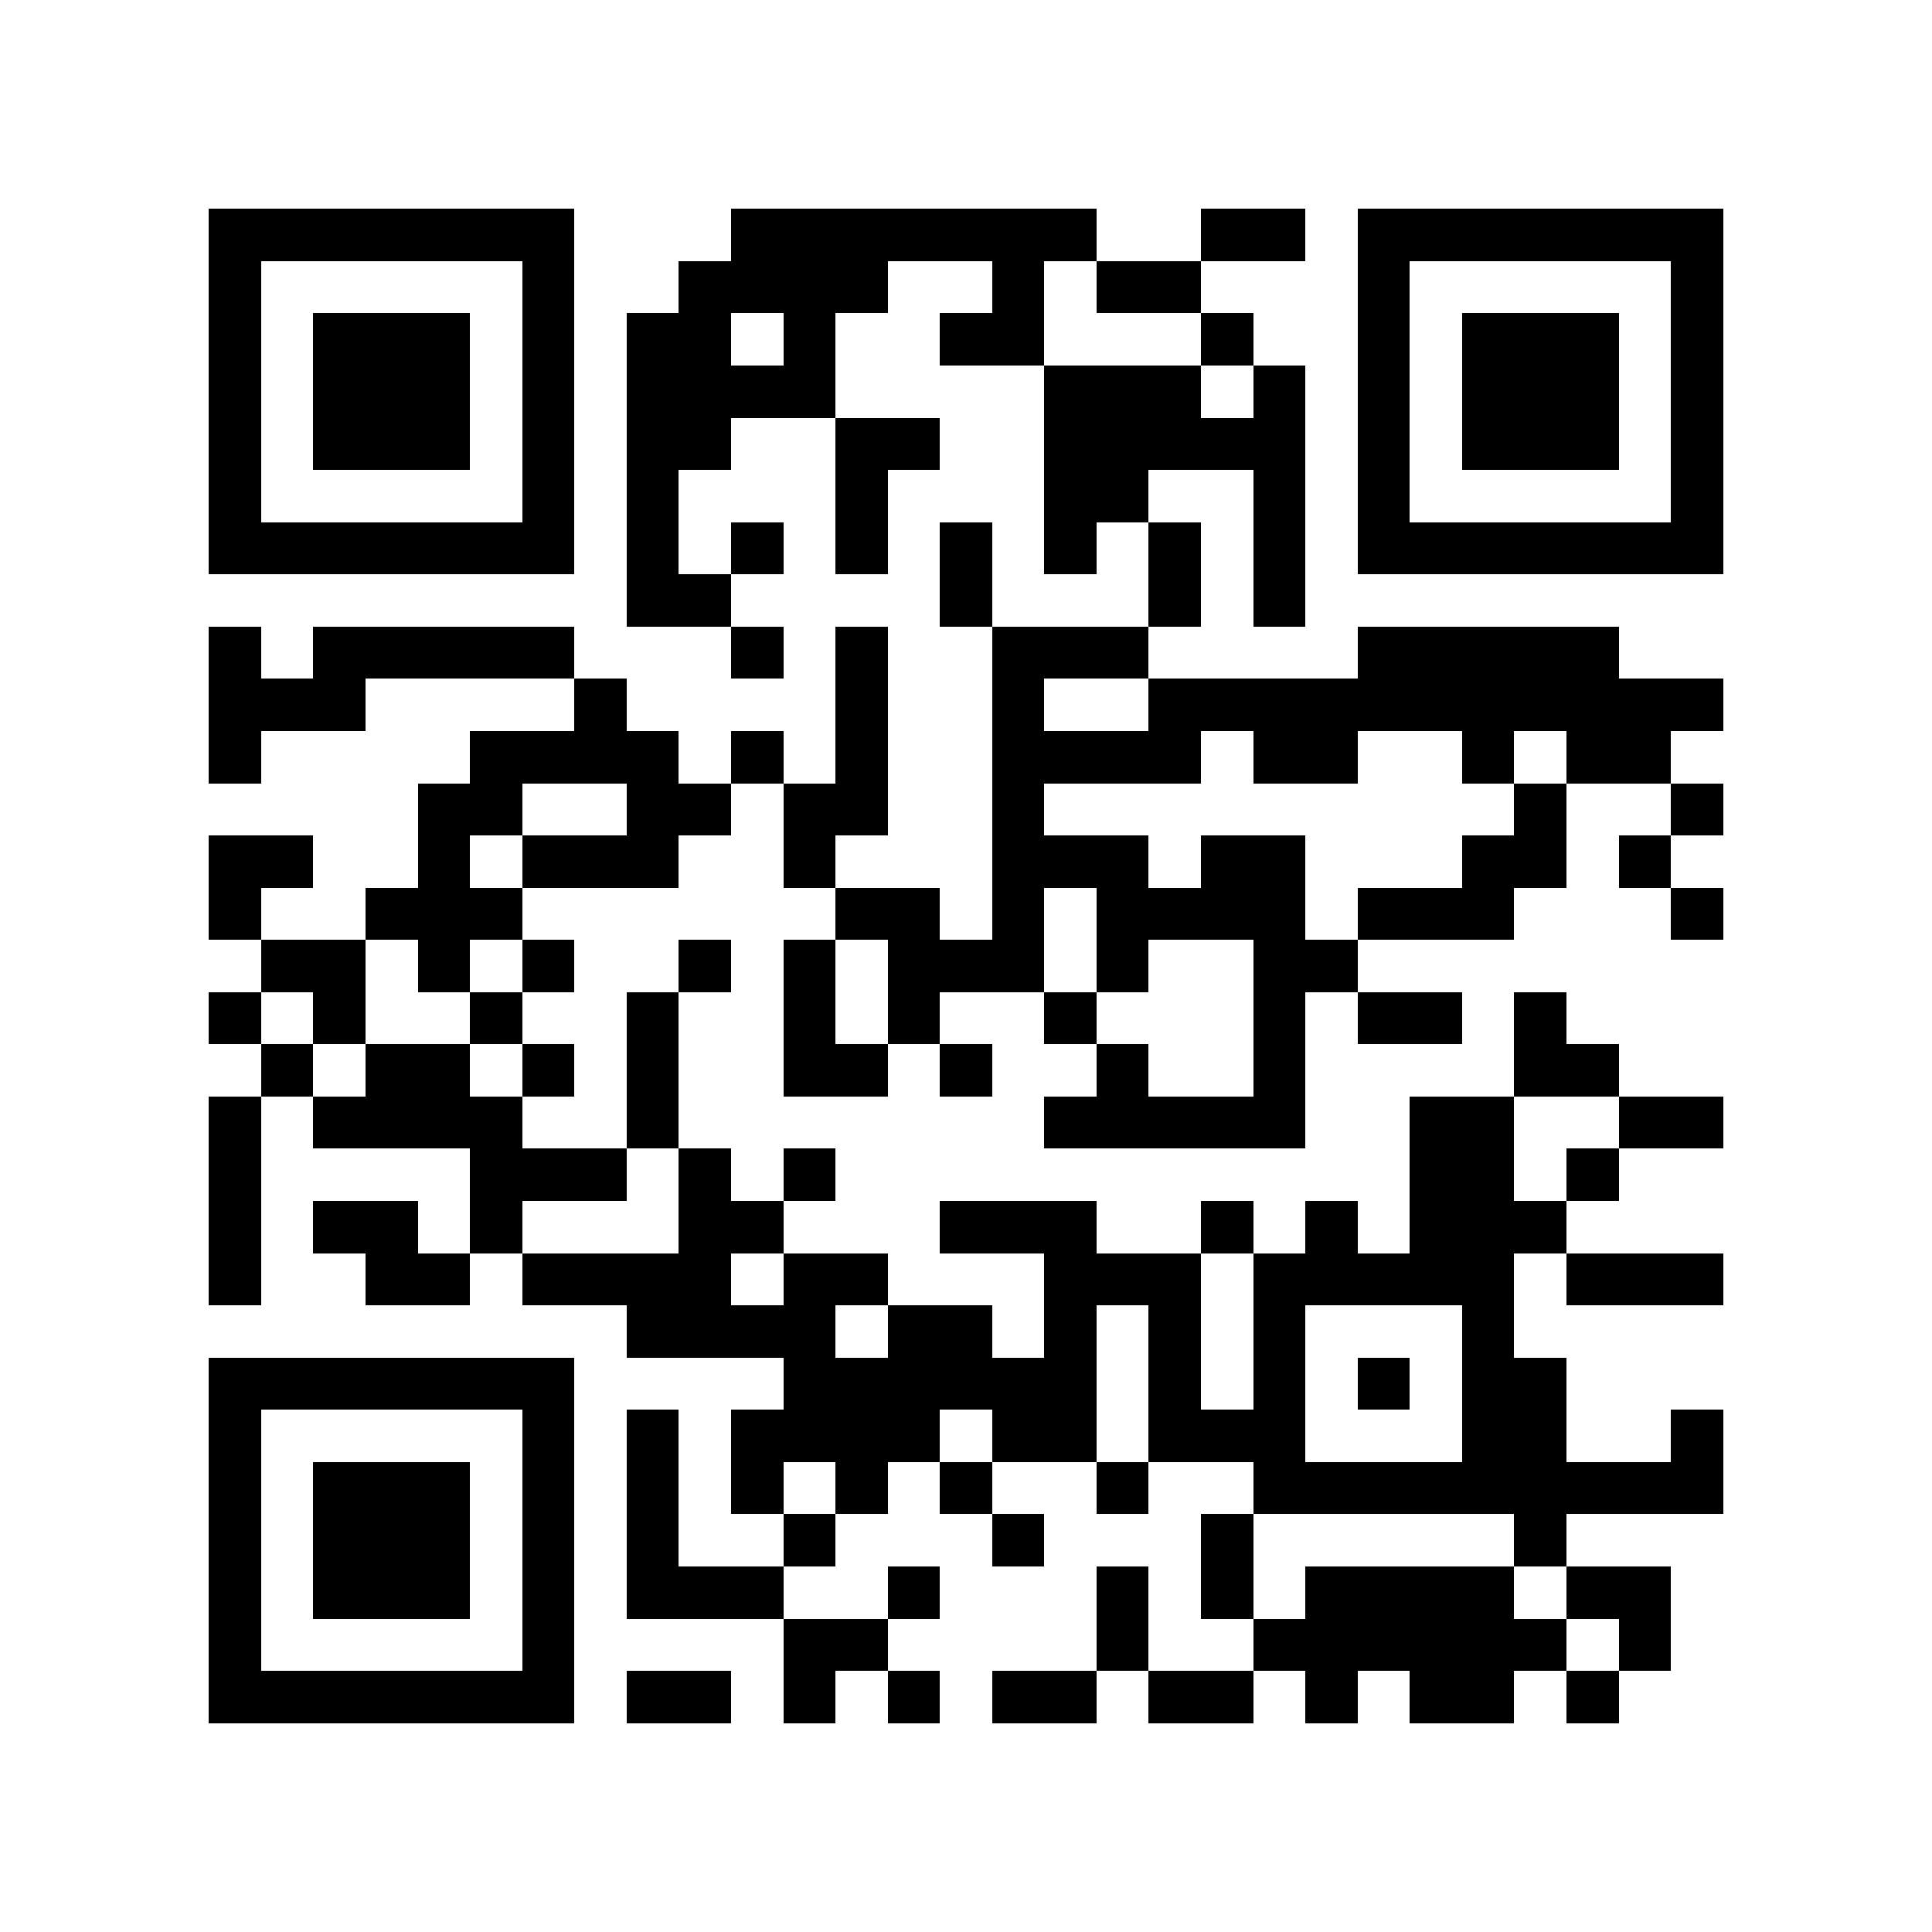 <?xml version="1.0" encoding="utf-8"?><!DOCTYPE svg PUBLIC "-//W3C//DTD SVG 1.1//EN" "http://www.w3.org/Graphics/SVG/1.1/DTD/svg11.dtd"><svg xmlns="http://www.w3.org/2000/svg" viewBox="0 0 37 37" shape-rendering="crispEdges"><path fill="#ffffff" d="M0 0h37v37H0z"/><path stroke="#000000" d="M4 4.5h7m3 0h7m2 0h2m1 0h7M4 5.5h1m5 0h1m2 0h4m2 0h1m1 0h2m3 0h1m5 0h1M4 6.5h1m1 0h3m1 0h1m1 0h2m1 0h1m2 0h2m3 0h1m2 0h1m1 0h3m1 0h1M4 7.5h1m1 0h3m1 0h1m1 0h4m4 0h3m1 0h1m1 0h1m1 0h3m1 0h1M4 8.5h1m1 0h3m1 0h1m1 0h2m2 0h2m2 0h5m1 0h1m1 0h3m1 0h1M4 9.5h1m5 0h1m1 0h1m3 0h1m3 0h2m2 0h1m1 0h1m5 0h1M4 10.5h7m1 0h1m1 0h1m1 0h1m1 0h1m1 0h1m1 0h1m1 0h1m1 0h7M12 11.5h2m4 0h1m3 0h1m1 0h1M4 12.5h1m1 0h5m3 0h1m1 0h1m2 0h3m4 0h5M4 13.5h3m4 0h1m4 0h1m2 0h1m2 0h11M4 14.5h1m4 0h4m1 0h1m1 0h1m2 0h4m1 0h2m2 0h1m1 0h2M8 15.5h2m2 0h2m1 0h2m2 0h1m9 0h1m2 0h1M4 16.5h2m2 0h1m1 0h3m2 0h1m3 0h3m1 0h2m3 0h2m1 0h1M4 17.5h1m2 0h3m6 0h2m1 0h1m1 0h4m1 0h3m3 0h1M5 18.5h2m1 0h1m1 0h1m2 0h1m1 0h1m1 0h3m1 0h1m2 0h2M4 19.5h1m1 0h1m2 0h1m2 0h1m2 0h1m1 0h1m2 0h1m3 0h1m1 0h2m1 0h1M5 20.5h1m1 0h2m1 0h1m1 0h1m2 0h2m1 0h1m2 0h1m2 0h1m4 0h2M4 21.5h1m1 0h4m2 0h1m7 0h5m2 0h2m2 0h2M4 22.5h1m4 0h3m1 0h1m1 0h1m11 0h2m1 0h1M4 23.5h1m1 0h2m1 0h1m3 0h2m3 0h3m2 0h1m1 0h1m1 0h3M4 24.5h1m2 0h2m1 0h4m1 0h2m3 0h3m1 0h5m1 0h3M12 25.5h4m1 0h2m1 0h1m1 0h1m1 0h1m3 0h1M4 26.5h7m4 0h6m1 0h1m1 0h1m1 0h1m1 0h2M4 27.5h1m5 0h1m1 0h1m1 0h4m1 0h2m1 0h3m3 0h2m2 0h1M4 28.5h1m1 0h3m1 0h1m1 0h1m1 0h1m1 0h1m1 0h1m2 0h1m2 0h9M4 29.5h1m1 0h3m1 0h1m1 0h1m2 0h1m3 0h1m3 0h1m5 0h1M4 30.5h1m1 0h3m1 0h1m1 0h3m2 0h1m3 0h1m1 0h1m1 0h4m1 0h2M4 31.5h1m5 0h1m4 0h2m4 0h1m2 0h6m1 0h1M4 32.5h7m1 0h2m1 0h1m1 0h1m1 0h2m1 0h2m1 0h1m1 0h2m1 0h1"/></svg>
